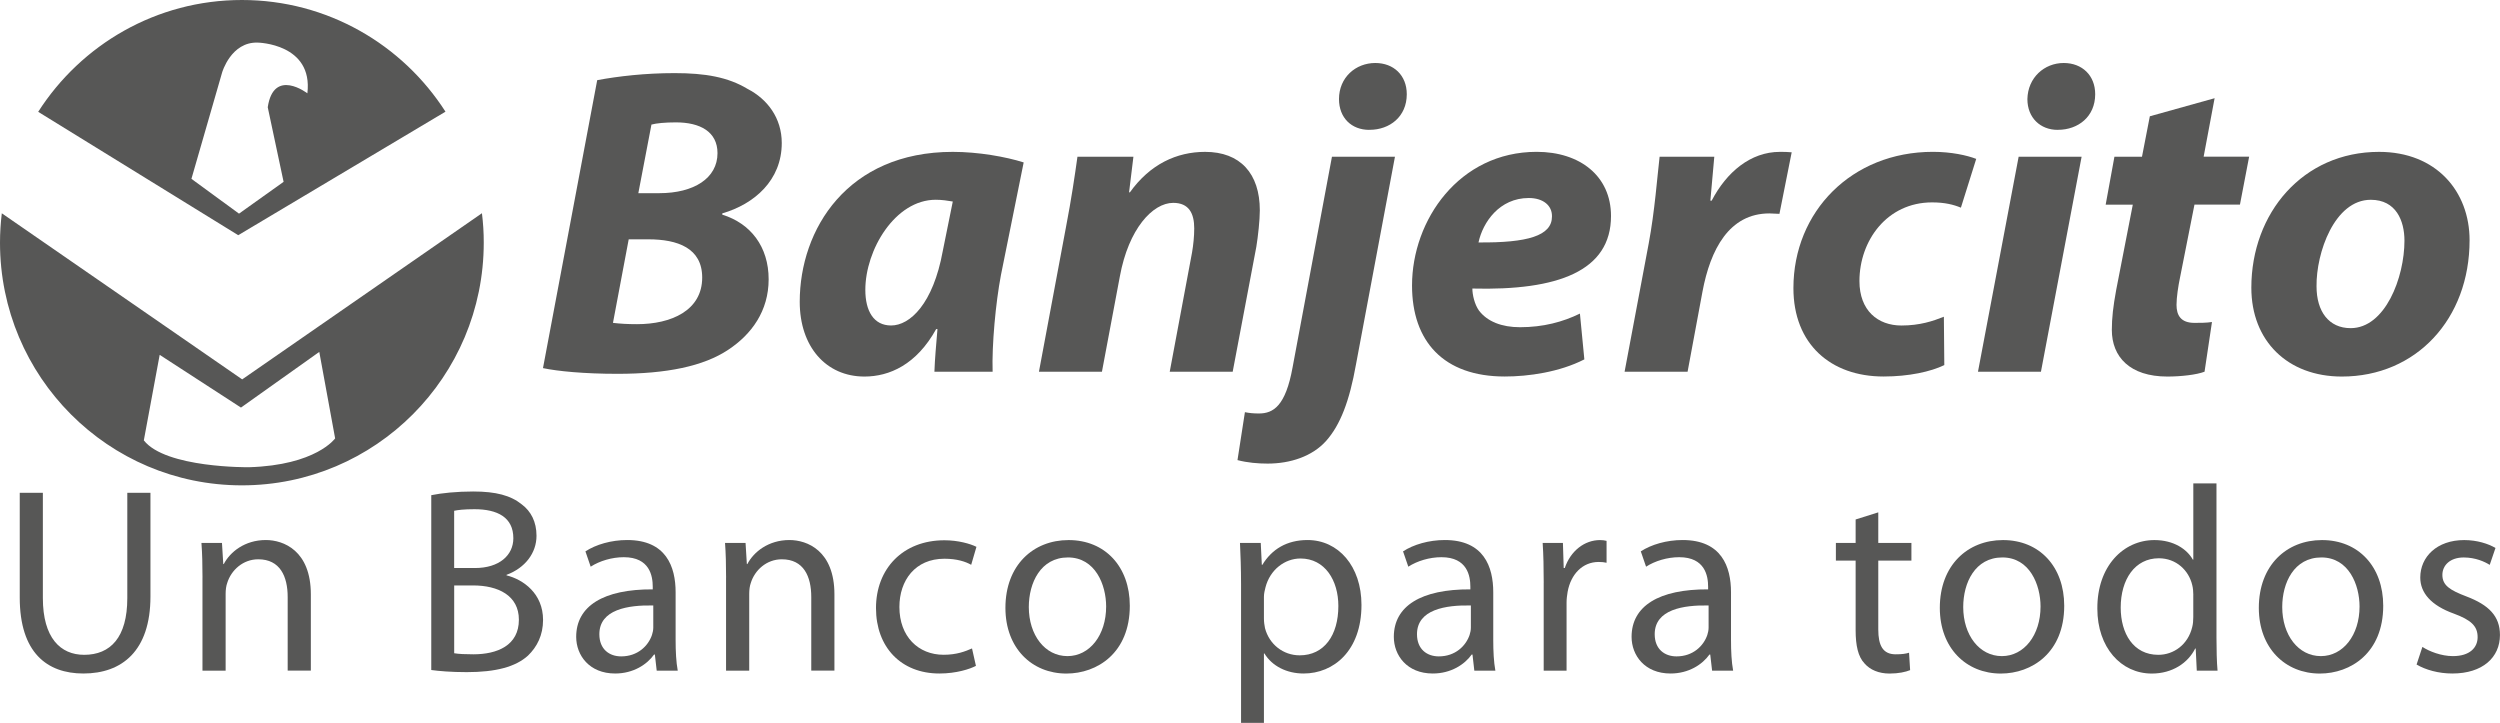 <svg width="166" height="48" viewBox="0 0 166 48" fill="none" xmlns="http://www.w3.org/2000/svg">
<path d="M39.654 5.323C41.048 5.062 42.849 4.855 44.793 4.855C46.826 4.855 48.335 5.117 49.644 5.906C50.95 6.578 51.909 7.833 51.909 9.496C51.909 11.977 50.079 13.554 47.96 14.168V14.254C49.847 14.837 51.038 16.385 51.038 18.545C51.038 20.647 49.907 22.195 48.367 23.217C46.712 24.326 44.243 24.822 40.991 24.822C38.783 24.822 37.013 24.647 36.054 24.443L39.654 5.323ZM40.701 21.439C41.194 21.497 41.689 21.525 42.299 21.525C44.564 21.525 46.626 20.621 46.626 18.43C46.626 16.474 44.999 15.891 43.052 15.891H41.746L40.701 21.439ZM42.385 12.827H43.779C46.073 12.827 47.642 11.833 47.642 10.171C47.642 8.74 46.48 8.126 44.882 8.126C44.155 8.126 43.576 8.183 43.256 8.272L42.385 12.827Z" fill="#575756"/>
<path d="M62.045 24.681C62.074 23.834 62.162 22.872 62.248 21.849H62.162C60.856 24.213 59.056 25.003 57.4 25.003C54.846 25.003 53.102 23.018 53.102 20.04C53.102 15.224 56.269 10.084 63.267 10.084C64.951 10.084 66.781 10.406 67.972 10.785L66.463 18.26C66.114 20.098 65.853 22.901 65.91 24.684H62.045V24.681ZM63.265 13.381C62.944 13.324 62.538 13.264 62.134 13.264C59.433 13.264 57.458 16.592 57.458 19.248C57.458 20.649 58.01 21.612 59.17 21.612C60.419 21.612 61.959 20.181 62.598 16.678L63.265 13.381Z" fill="#575756"/>
<path d="M68.986 24.681L70.787 15.047C71.136 13.237 71.368 11.661 71.543 10.406H75.259L74.97 12.769H75.027C76.365 10.9 78.134 10.084 80.021 10.084C82.344 10.084 83.652 11.514 83.652 13.967C83.652 14.61 83.535 15.69 83.42 16.39L81.851 24.681H77.67L79.151 16.77C79.237 16.273 79.297 15.69 79.297 15.164C79.297 14.171 78.947 13.47 77.902 13.47C76.537 13.47 74.939 15.193 74.36 18.346L73.169 24.681H68.986Z" fill="#575756"/>
<path d="M92.626 10.403L90.04 24.184C89.605 26.637 88.995 28.213 88.065 29.264C87.134 30.315 85.654 30.783 84.173 30.783C83.535 30.783 82.836 30.726 82.169 30.551L82.662 27.369C82.951 27.426 83.214 27.455 83.592 27.455C84.551 27.455 85.364 26.958 85.828 24.391L88.442 10.406H92.626V10.403ZM90.913 8.623C89.751 8.623 88.909 7.833 88.909 6.578C88.909 5.148 90.011 4.183 91.32 4.183C92.54 4.183 93.41 5.002 93.41 6.257C93.41 7.744 92.279 8.62 90.942 8.62H90.913V8.623Z" fill="#575756"/>
<path d="M105.201 23.863C103.546 24.71 101.485 25 99.915 25C95.85 25 93.759 22.665 93.759 18.958C93.759 14.607 96.895 10.082 102.035 10.082C104.909 10.082 106.971 11.687 106.971 14.343C106.971 17.993 103.458 19.306 97.765 19.159C97.765 19.567 97.911 20.21 98.201 20.618C98.753 21.348 99.71 21.727 100.929 21.727C102.47 21.727 103.776 21.376 104.907 20.822L105.201 23.863ZM103.051 14.346C103.051 13.645 102.47 13.148 101.511 13.148C99.564 13.148 98.461 14.754 98.172 16.098C101.425 16.126 103.051 15.661 103.051 14.375V14.346Z" fill="#575756"/>
<path d="M107.873 24.681L109.471 16.186C109.877 14.027 110.052 11.632 110.198 10.406H113.829C113.743 11.37 113.654 12.333 113.568 13.326H113.654C114.642 11.428 116.24 10.084 118.184 10.084C118.445 10.084 118.705 10.084 118.968 10.113L118.155 14.2C117.952 14.2 117.72 14.171 117.488 14.171C114.816 14.171 113.568 16.566 113.044 19.368L112.056 24.681H107.873Z" fill="#575756"/>
<path d="M129.102 24.242C128.203 24.678 126.748 25 125.065 25C121.551 25 119.083 22.84 119.083 19.133C119.083 14.053 122.946 10.082 128.346 10.082C129.566 10.082 130.611 10.314 131.221 10.55L130.204 13.789C129.712 13.585 129.131 13.439 128.289 13.439C125.297 13.439 123.467 15.977 123.467 18.665C123.467 20.621 124.687 21.614 126.256 21.614C127.476 21.614 128.346 21.321 129.073 21.031L129.102 24.242Z" fill="#575756"/>
<path d="M131.338 24.681L134.038 10.406H138.219L135.519 24.681H131.338ZM136.624 8.623C135.492 8.623 134.619 7.833 134.619 6.578C134.648 5.148 135.75 4.183 137.03 4.183C138.25 4.183 139.121 5.002 139.121 6.257C139.121 7.744 137.989 8.62 136.652 8.62H136.624V8.623Z" fill="#575756"/>
<path d="M147.05 6.521L146.322 10.403H149.343L148.733 13.585H145.713L144.753 18.432C144.636 18.987 144.521 19.745 144.521 20.242C144.521 20.942 144.811 21.439 145.713 21.439C146.09 21.439 146.497 21.439 146.875 21.382L146.382 24.681C145.858 24.885 144.813 25.003 143.914 25.003C141.417 25.003 140.226 23.69 140.226 21.907C140.226 21.117 140.312 20.359 140.515 19.251L141.618 13.588H139.817L140.398 10.406H142.228L142.749 7.721L147.05 6.521Z" fill="#575756"/>
<path d="M163.98 15.951C163.98 21.178 160.438 25.003 155.499 25.003C151.897 25.003 149.489 22.639 149.489 19.104C149.489 14.142 152.916 10.084 157.967 10.084C161.773 10.084 163.98 12.712 163.98 15.951ZM153.818 19.015C153.818 20.678 154.631 21.789 156.083 21.789C158.376 21.789 159.656 18.432 159.656 15.98C159.656 14.668 159.104 13.266 157.42 13.266C155.006 13.266 153.787 16.798 153.818 19.015Z" fill="#575756"/>
<path d="M29.58 7.415C26.723 2.957 21.737 0 16.061 0C10.381 0 5.393 2.962 2.536 7.425L15.818 15.617L29.58 7.415ZM14.749 4.811C14.749 4.811 15.341 2.764 17.119 2.829C17.119 2.829 20.804 2.894 20.41 6.196C20.41 6.196 18.172 4.479 17.778 7.122L18.831 12.074L15.87 14.186L12.711 11.875L14.749 4.811ZM32.001 14.158L16.081 25.191L0.12 14.163C0.044 14.801 0 15.452 0 16.113C0 25.013 7.191 32.227 16.061 32.227C24.93 32.227 32.121 25.013 32.121 16.113C32.124 15.449 32.079 14.798 32.001 14.158ZM16.527 31.024C16.527 31.024 10.999 31.089 9.55 29.241L10.603 23.562L16 27.063L21.2 23.366L22.253 29.11C22.253 29.108 21.002 30.891 16.527 31.024Z" fill="#575756"/>
<path d="M2.846 32.723V39.712C2.846 42.358 4.016 43.48 5.588 43.48C7.334 43.48 8.453 42.324 8.453 39.712V32.723H9.99V39.607C9.99 43.234 8.088 44.721 5.536 44.721C3.125 44.721 1.311 43.338 1.311 39.675V32.721H2.846V32.723Z" fill="#575756"/>
<path d="M13.446 38.347C13.446 37.471 13.428 36.752 13.376 36.052H14.739L14.825 37.453H14.859C15.279 36.648 16.256 35.858 17.653 35.858C18.823 35.858 20.64 36.559 20.64 39.466V44.528H19.102V39.641C19.102 38.274 18.596 37.137 17.147 37.137C16.134 37.137 15.349 37.856 15.086 38.713C15.015 38.907 14.982 39.168 14.982 39.432V44.531H13.444V38.347H13.446Z" fill="#575756"/>
<path d="M28.639 32.88C29.303 32.739 30.351 32.635 31.415 32.635C32.934 32.635 33.911 32.898 34.647 33.492C35.256 33.947 35.624 34.648 35.624 35.576C35.624 36.713 34.873 37.712 33.633 38.169V38.203C34.751 38.483 36.059 39.411 36.059 41.163C36.059 42.18 35.658 42.949 35.064 43.527C34.242 44.28 32.916 44.63 30.995 44.63C29.947 44.63 29.145 44.559 28.636 44.489V32.88H28.639ZM30.158 37.717H31.537C33.145 37.717 34.086 36.875 34.086 35.738C34.086 34.355 33.038 33.811 31.501 33.811C30.802 33.811 30.401 33.863 30.156 33.916V37.717H30.158ZM30.158 43.375C30.456 43.427 30.891 43.446 31.433 43.446C33.005 43.446 34.454 42.868 34.454 41.15C34.454 39.539 33.075 38.873 31.415 38.873H30.158V43.375Z" fill="#575756"/>
<path d="M44.861 42.499C44.861 43.234 44.895 43.953 45.002 44.531H43.605L43.483 43.461H43.43C42.959 44.125 42.052 44.721 40.845 44.721C39.132 44.721 38.259 43.514 38.259 42.287C38.259 40.237 40.076 39.116 43.342 39.134V38.959C43.342 38.258 43.149 36.998 41.421 36.998C40.634 36.998 39.815 37.244 39.221 37.628L38.872 36.611C39.57 36.156 40.584 35.858 41.648 35.858C44.233 35.858 44.861 37.628 44.861 39.328V42.499ZM43.378 40.203C41.702 40.169 39.797 40.465 39.797 42.112C39.797 43.111 40.462 43.584 41.246 43.584C42.346 43.584 43.045 42.883 43.29 42.164C43.342 42.008 43.378 41.832 43.378 41.673V40.203Z" fill="#575756"/>
<path d="M48.212 38.347C48.212 37.471 48.194 36.752 48.142 36.052H49.505L49.591 37.453H49.625C50.045 36.648 51.022 35.858 52.419 35.858C53.589 35.858 55.406 36.559 55.406 39.466V44.528H53.868V39.641C53.868 38.274 53.363 37.137 51.913 37.137C50.9 37.137 50.115 37.856 49.852 38.713C49.782 38.907 49.748 39.168 49.748 39.432V44.531H48.21V38.347H48.212Z" fill="#575756"/>
<path d="M64.802 44.214C64.401 44.423 63.51 44.721 62.376 44.721C59.827 44.721 58.166 42.97 58.166 40.376C58.166 37.767 59.947 35.874 62.707 35.874C63.614 35.874 64.419 36.101 64.836 36.31L64.487 37.503C64.12 37.294 63.544 37.1 62.707 37.1C60.768 37.1 59.72 38.535 59.72 40.306C59.72 42.266 60.976 43.477 62.655 43.477C63.528 43.477 64.104 43.249 64.542 43.056L64.802 44.214Z" fill="#575756"/>
<path d="M75.019 40.222C75.019 43.357 72.853 44.724 70.81 44.724C68.522 44.724 66.76 43.043 66.76 40.363C66.76 37.526 68.61 35.861 70.951 35.861C73.377 35.858 75.019 37.628 75.019 40.222ZM68.313 40.308C68.313 42.164 69.379 43.566 70.88 43.566C72.348 43.566 73.448 42.183 73.448 40.272C73.448 38.836 72.731 37.014 70.914 37.014C69.1 37.016 68.313 38.697 68.313 40.308Z" fill="#575756"/>
<path d="M82.406 38.82C82.406 37.735 82.372 36.859 82.335 36.052H83.714L83.785 37.505H83.819C84.447 36.473 85.442 35.858 86.821 35.858C88.864 35.858 90.402 37.592 90.402 40.167C90.402 43.215 88.552 44.721 86.56 44.721C85.442 44.721 84.465 44.23 83.959 43.391H83.925V47.997H82.406V38.82ZM83.925 41.079C83.925 41.307 83.959 41.519 83.996 41.709C84.275 42.779 85.2 43.514 86.3 43.514C87.924 43.514 88.867 42.183 88.867 40.237C88.867 38.538 87.976 37.084 86.352 37.084C85.304 37.084 84.327 37.837 84.03 38.993C83.978 39.187 83.925 39.414 83.925 39.623V41.079Z" fill="#575756"/>
<path d="M99.152 42.499C99.152 43.234 99.186 43.953 99.293 44.531H97.895L97.773 43.461H97.721C97.249 44.125 96.342 44.721 95.135 44.721C93.423 44.721 92.55 43.514 92.55 42.287C92.55 40.237 94.367 39.116 97.632 39.134V38.959C97.632 38.258 97.439 36.998 95.711 36.998C94.924 36.998 94.106 37.244 93.512 37.628L93.162 36.611C93.861 36.156 94.875 35.858 95.938 35.858C98.524 35.858 99.152 37.628 99.152 39.328V42.499ZM97.669 40.203C95.993 40.169 94.088 40.465 94.088 42.112C94.088 43.111 94.752 43.584 95.537 43.584C96.637 43.584 97.335 42.883 97.58 42.164C97.632 42.008 97.666 41.832 97.666 41.673V40.203H97.669Z" fill="#575756"/>
<path d="M102.503 38.697C102.503 37.699 102.485 36.841 102.433 36.052H103.778L103.83 37.717H103.901C104.284 36.58 105.212 35.861 106.241 35.861C106.416 35.861 106.538 35.879 106.676 35.913V37.367C106.52 37.333 106.361 37.314 106.152 37.314C105.071 37.314 104.302 38.138 104.091 39.294C104.057 39.503 104.02 39.749 104.02 40.013V44.533H102.501V38.697H102.503Z" fill="#575756"/>
<path d="M114.939 42.499C114.939 43.234 114.973 43.953 115.08 44.531H113.683L113.56 43.461H113.508C113.036 44.125 112.129 44.721 110.922 44.721C109.21 44.721 108.337 43.514 108.337 42.287C108.337 40.237 110.154 39.116 113.419 39.134V38.959C113.419 38.258 113.226 36.998 111.498 36.998C110.711 36.998 109.893 37.244 109.299 37.628L108.949 36.611C109.648 36.156 110.662 35.858 111.725 35.858C114.311 35.858 114.939 37.628 114.939 39.328V42.499ZM113.453 40.203C111.777 40.169 109.872 40.465 109.872 42.112C109.872 43.111 110.537 43.584 111.321 43.584C112.421 43.584 113.12 42.883 113.365 42.164C113.417 42.008 113.451 41.832 113.451 41.673V40.203H113.453Z" fill="#575756"/>
<path d="M124.718 34.02V36.052H126.918V37.226H124.718V41.798C124.718 42.849 125.015 43.446 125.87 43.446C126.289 43.446 126.534 43.411 126.761 43.341L126.832 44.497C126.534 44.619 126.063 44.724 125.468 44.724C124.752 44.724 124.176 44.478 123.808 44.057C123.373 43.602 123.214 42.849 123.214 41.851V37.226H121.903V36.052H123.214V34.493L124.718 34.02Z" fill="#575756"/>
<path d="M137.064 40.222C137.064 43.357 134.898 44.724 132.855 44.724C130.566 44.724 128.804 43.043 128.804 40.363C128.804 37.526 130.655 35.861 132.995 35.861C135.422 35.858 137.064 37.628 137.064 40.222ZM130.358 40.308C130.358 42.164 131.424 43.566 132.925 43.566C134.392 43.566 135.492 42.183 135.492 40.272C135.492 38.836 134.775 37.014 132.959 37.014C131.142 37.016 130.358 38.697 130.358 40.308Z" fill="#575756"/>
<path d="M147.174 32.093V42.342C147.174 43.095 147.192 43.953 147.245 44.533H145.866L145.795 43.061H145.762C145.29 44.008 144.26 44.724 142.879 44.724C140.835 44.724 139.264 42.991 139.264 40.415C139.246 37.594 140.992 35.861 143.053 35.861C144.346 35.861 145.219 36.473 145.603 37.158H145.636V32.096H147.174V32.093ZM145.636 39.503C145.636 39.309 145.618 39.048 145.566 38.854C145.339 37.874 144.5 37.069 143.348 37.069C141.758 37.069 140.815 38.47 140.815 40.345C140.815 42.062 141.654 43.48 143.312 43.48C144.341 43.48 145.285 42.797 145.563 41.639C145.616 41.43 145.634 41.218 145.634 40.972V39.503H145.636Z" fill="#575756"/>
<path d="M158.246 40.222C158.246 43.357 156.08 44.724 154.037 44.724C151.748 44.724 149.986 43.043 149.986 40.363C149.986 37.526 151.837 35.861 154.177 35.861C156.604 35.858 158.246 37.628 158.246 40.222ZM151.54 40.308C151.54 42.164 152.606 43.566 154.107 43.566C155.574 43.566 156.674 42.183 156.674 40.272C156.674 38.836 155.958 37.014 154.141 37.014C152.324 37.016 151.54 38.697 151.54 40.308Z" fill="#575756"/>
<path d="M160.847 42.954C161.301 43.252 162.103 43.566 162.872 43.566C163.99 43.566 164.514 43.006 164.514 42.306C164.514 41.571 164.079 41.168 162.943 40.747C161.423 40.203 160.706 39.364 160.706 38.347C160.706 36.98 161.806 35.861 163.623 35.861C164.478 35.861 165.229 36.106 165.7 36.386L165.317 37.508C164.986 37.299 164.374 37.016 163.589 37.016C162.682 37.016 162.174 37.542 162.174 38.172C162.174 38.873 162.679 39.189 163.779 39.607C165.247 40.167 165.997 40.904 165.997 42.164C165.997 43.655 164.845 44.721 162.836 44.721C161.911 44.721 161.056 44.476 160.461 44.125L160.847 42.954Z" fill="#575756"/>
</svg>
